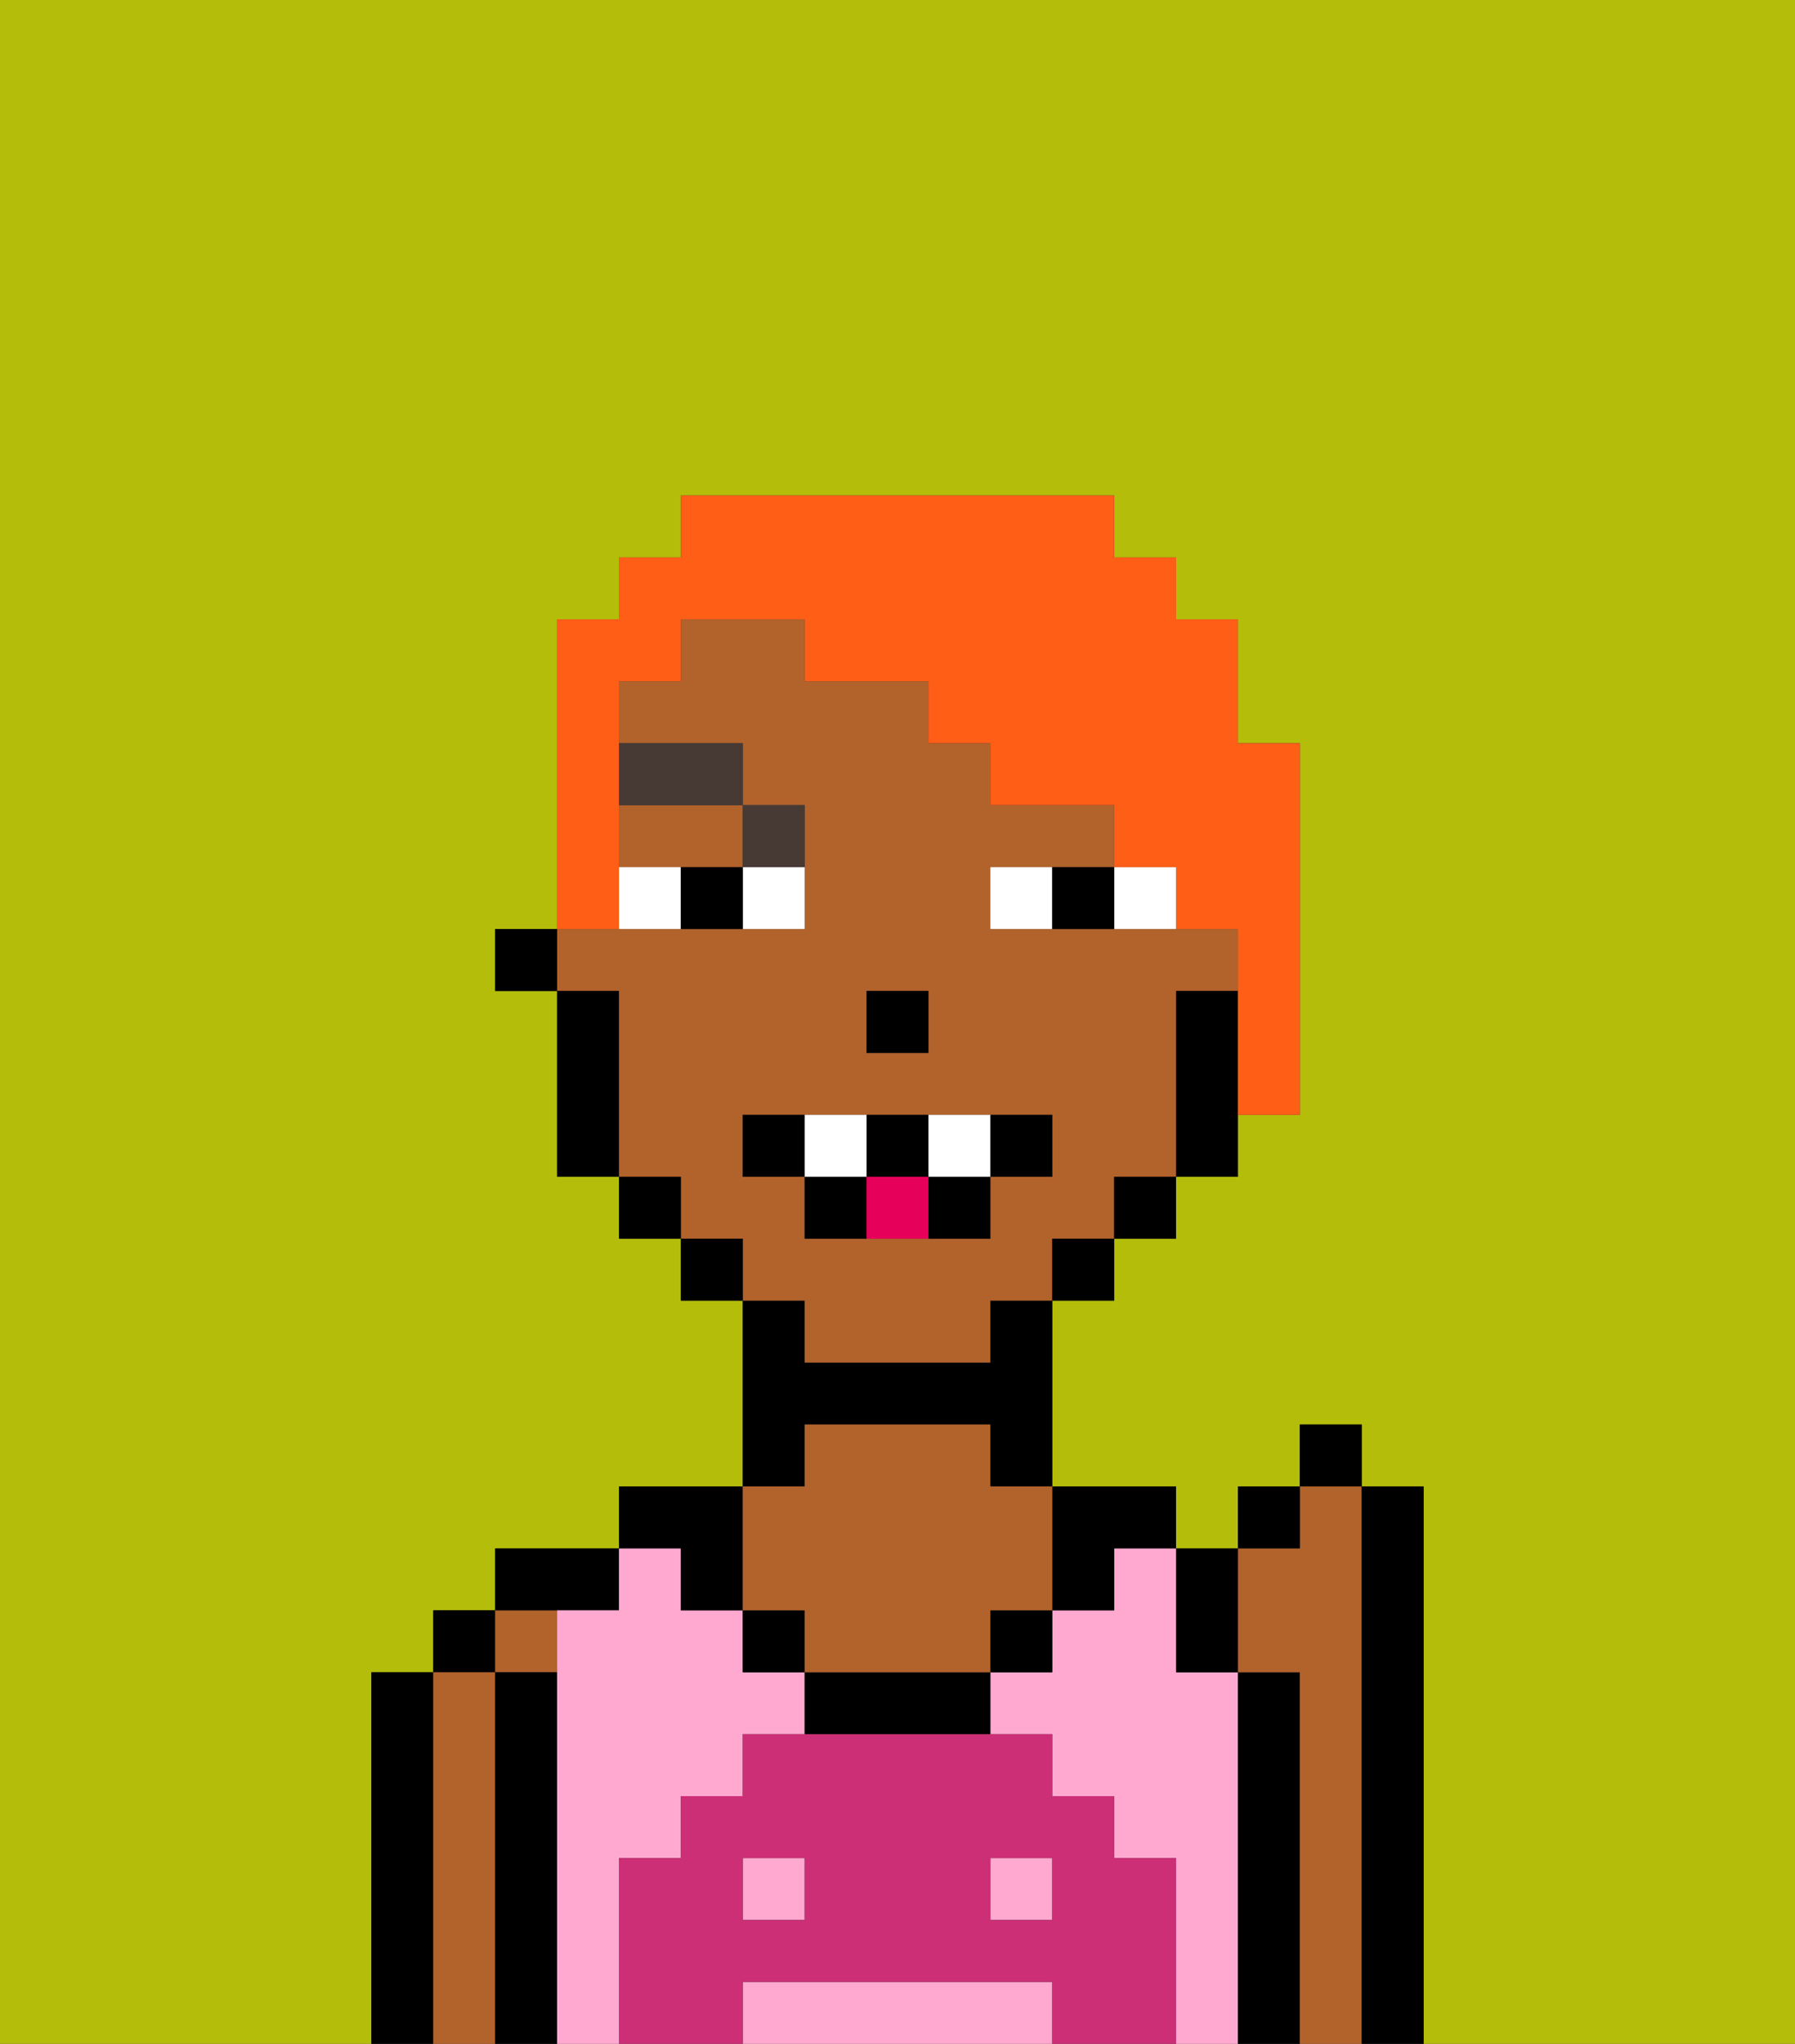 <svg xmlns="http://www.w3.org/2000/svg" viewBox="0 0 29 33"><rect x="0" y="0" width="29" height="33" fill="#333333" stroke="none"/><defs><style>polygon,rect,path{shape-rendering:crispedges;}.ca30-1{fill:#b4bd09;}.ca30-2{fill:#000000;}.ca30-3{fill:#b2622b;}.ca30-4{fill:#ffa9d0;}.ca30-5{fill:#cc2f76;}.ca30-6{fill:#ffffff;}.ca30-7{fill:#473a35;}.ca30-8{fill:#e70059;}.ca30-9{fill:#ff5e17;}</style></defs><path class="ca30-1" d="M0,33H6V27H7V26H8V25h2V24h2V21H11V20H10V19H9V16H8V15H9V10h1V9h1V8h7V9h1v1h1v2h1v6H20v1H19v1H18v1H17v3h2v1h1V24h1V23h1v1h1v9h6V0H0Z"/><path class="ca30-2" d="M7,27H6v6H7V27Z"/><rect class="ca30-2" x="7" y="26" width="1" height="1"/><path class="ca30-3" d="M8,27H7v6H8V27Z"/><rect class="ca30-3" x="8" y="26" width="1" height="1"/><path class="ca30-2" d="M9,27H8v6H9V27Z"/><path class="ca30-2" d="M10,26V25H8v1h2Z"/><rect class="ca30-4" x="16" y="30" width="1" height="1"/><rect class="ca30-4" x="12" y="30" width="1" height="1"/><path class="ca30-4" d="M20,27H19V25H18v1H17v1H16v1h1v1h1v1h1v3h1V27Z"/><path class="ca30-4" d="M16,32H12v1h5V32Z"/><path class="ca30-4" d="M10,30h1V29h1V28h1V27H12V26H11V25H10v1H9v7h1V30Z"/><path class="ca30-2" d="M13,23h3v1h1V21H16v1H13V21H12v3h1Z"/><path class="ca30-2" d="M21,27H20v6h1V27Z"/><path class="ca30-3" d="M22,24H21v1H20v2h1v6h1V24Z"/><path class="ca30-2" d="M23,24H22v9h1V24Z"/><path class="ca30-2" d="M11,26h1V24H10v1h1Z"/><rect class="ca30-2" x="12" y="26" width="1" height="1"/><rect class="ca30-2" x="16" y="26" width="1" height="1"/><path class="ca30-2" d="M18,26V25h1V24H17v2Z"/><path class="ca30-2" d="M13,27v1h3V27H13Z"/><path class="ca30-3" d="M13,26v1h3V26h1V24H16V23H13v1H12v2Z"/><path class="ca30-5" d="M19,30H18V29H17V28H12v1H11v1H10v3h2V32h5v1h2V30Zm-6,1H12V30h1Zm4,0H16V30h1Z"/><path class="ca30-3" d="M10,14h2V13H10Z"/><path class="ca30-3" d="M13,22h3V21h1V20h1V19h1V16h1V15H16V14h2V13H16V12H15V11H13V10H11v1H10v1h2v1h1v2H9v1h1v3h1v1h1v1h1Zm1-6h1v1H14Zm-2,3V18h5v1H16v1H13V19Z"/><path class="ca30-2" d="M19,16v3h1V16Z"/><rect class="ca30-2" x="18" y="19" width="1" height="1"/><rect class="ca30-2" x="17" y="20" width="1" height="1"/><rect class="ca30-2" x="11" y="20" width="1" height="1"/><rect class="ca30-2" x="10" y="19" width="1" height="1"/><path class="ca30-2" d="M10,16H9v3h1V16Z"/><rect class="ca30-2" x="8" y="15" width="1" height="1"/><rect class="ca30-2" x="14" y="16" width="1" height="1"/><path class="ca30-6" d="M12,15h1V14H12Z"/><path class="ca30-6" d="M10,14v1h1V14Z"/><path class="ca30-6" d="M18,14v1h1V14Z"/><path class="ca30-6" d="M16,14v1h1V14Z"/><path class="ca30-2" d="M11,14v1h1V14Z"/><path class="ca30-2" d="M17,14v1h1V14Z"/><path class="ca30-7" d="M13,14V13H12v1Z"/><rect class="ca30-7" x="10" y="12" width="2" height="1"/><path class="ca30-2" d="M13,18H12v1h1Z"/><path class="ca30-2" d="M17,19V18H16v1Z"/><path class="ca30-2" d="M15,20h1V19H15Z"/><path class="ca30-2" d="M15,19V18H14v1Z"/><path class="ca30-2" d="M13,19v1h1V19Z"/><path class="ca30-6" d="M14,19V18H13v1Z"/><path class="ca30-6" d="M16,19V18H15v1Z"/><path class="ca30-8" d="M14,19v1h1V19Z"/><path class="ca30-2" d="M20,27V25H19v2Z"/><rect class="ca30-2" x="20" y="24" width="1" height="1"/><rect class="ca30-2" x="21" y="23" width="1" height="1"/><path class="ca30-9" d="M10,14V11h1V10h2v1h2v1h1v1h2v1h1v1h1v3h1V12H20V10H19V9H18V8H11V9H10v1H9v5h1Z"/></svg>
